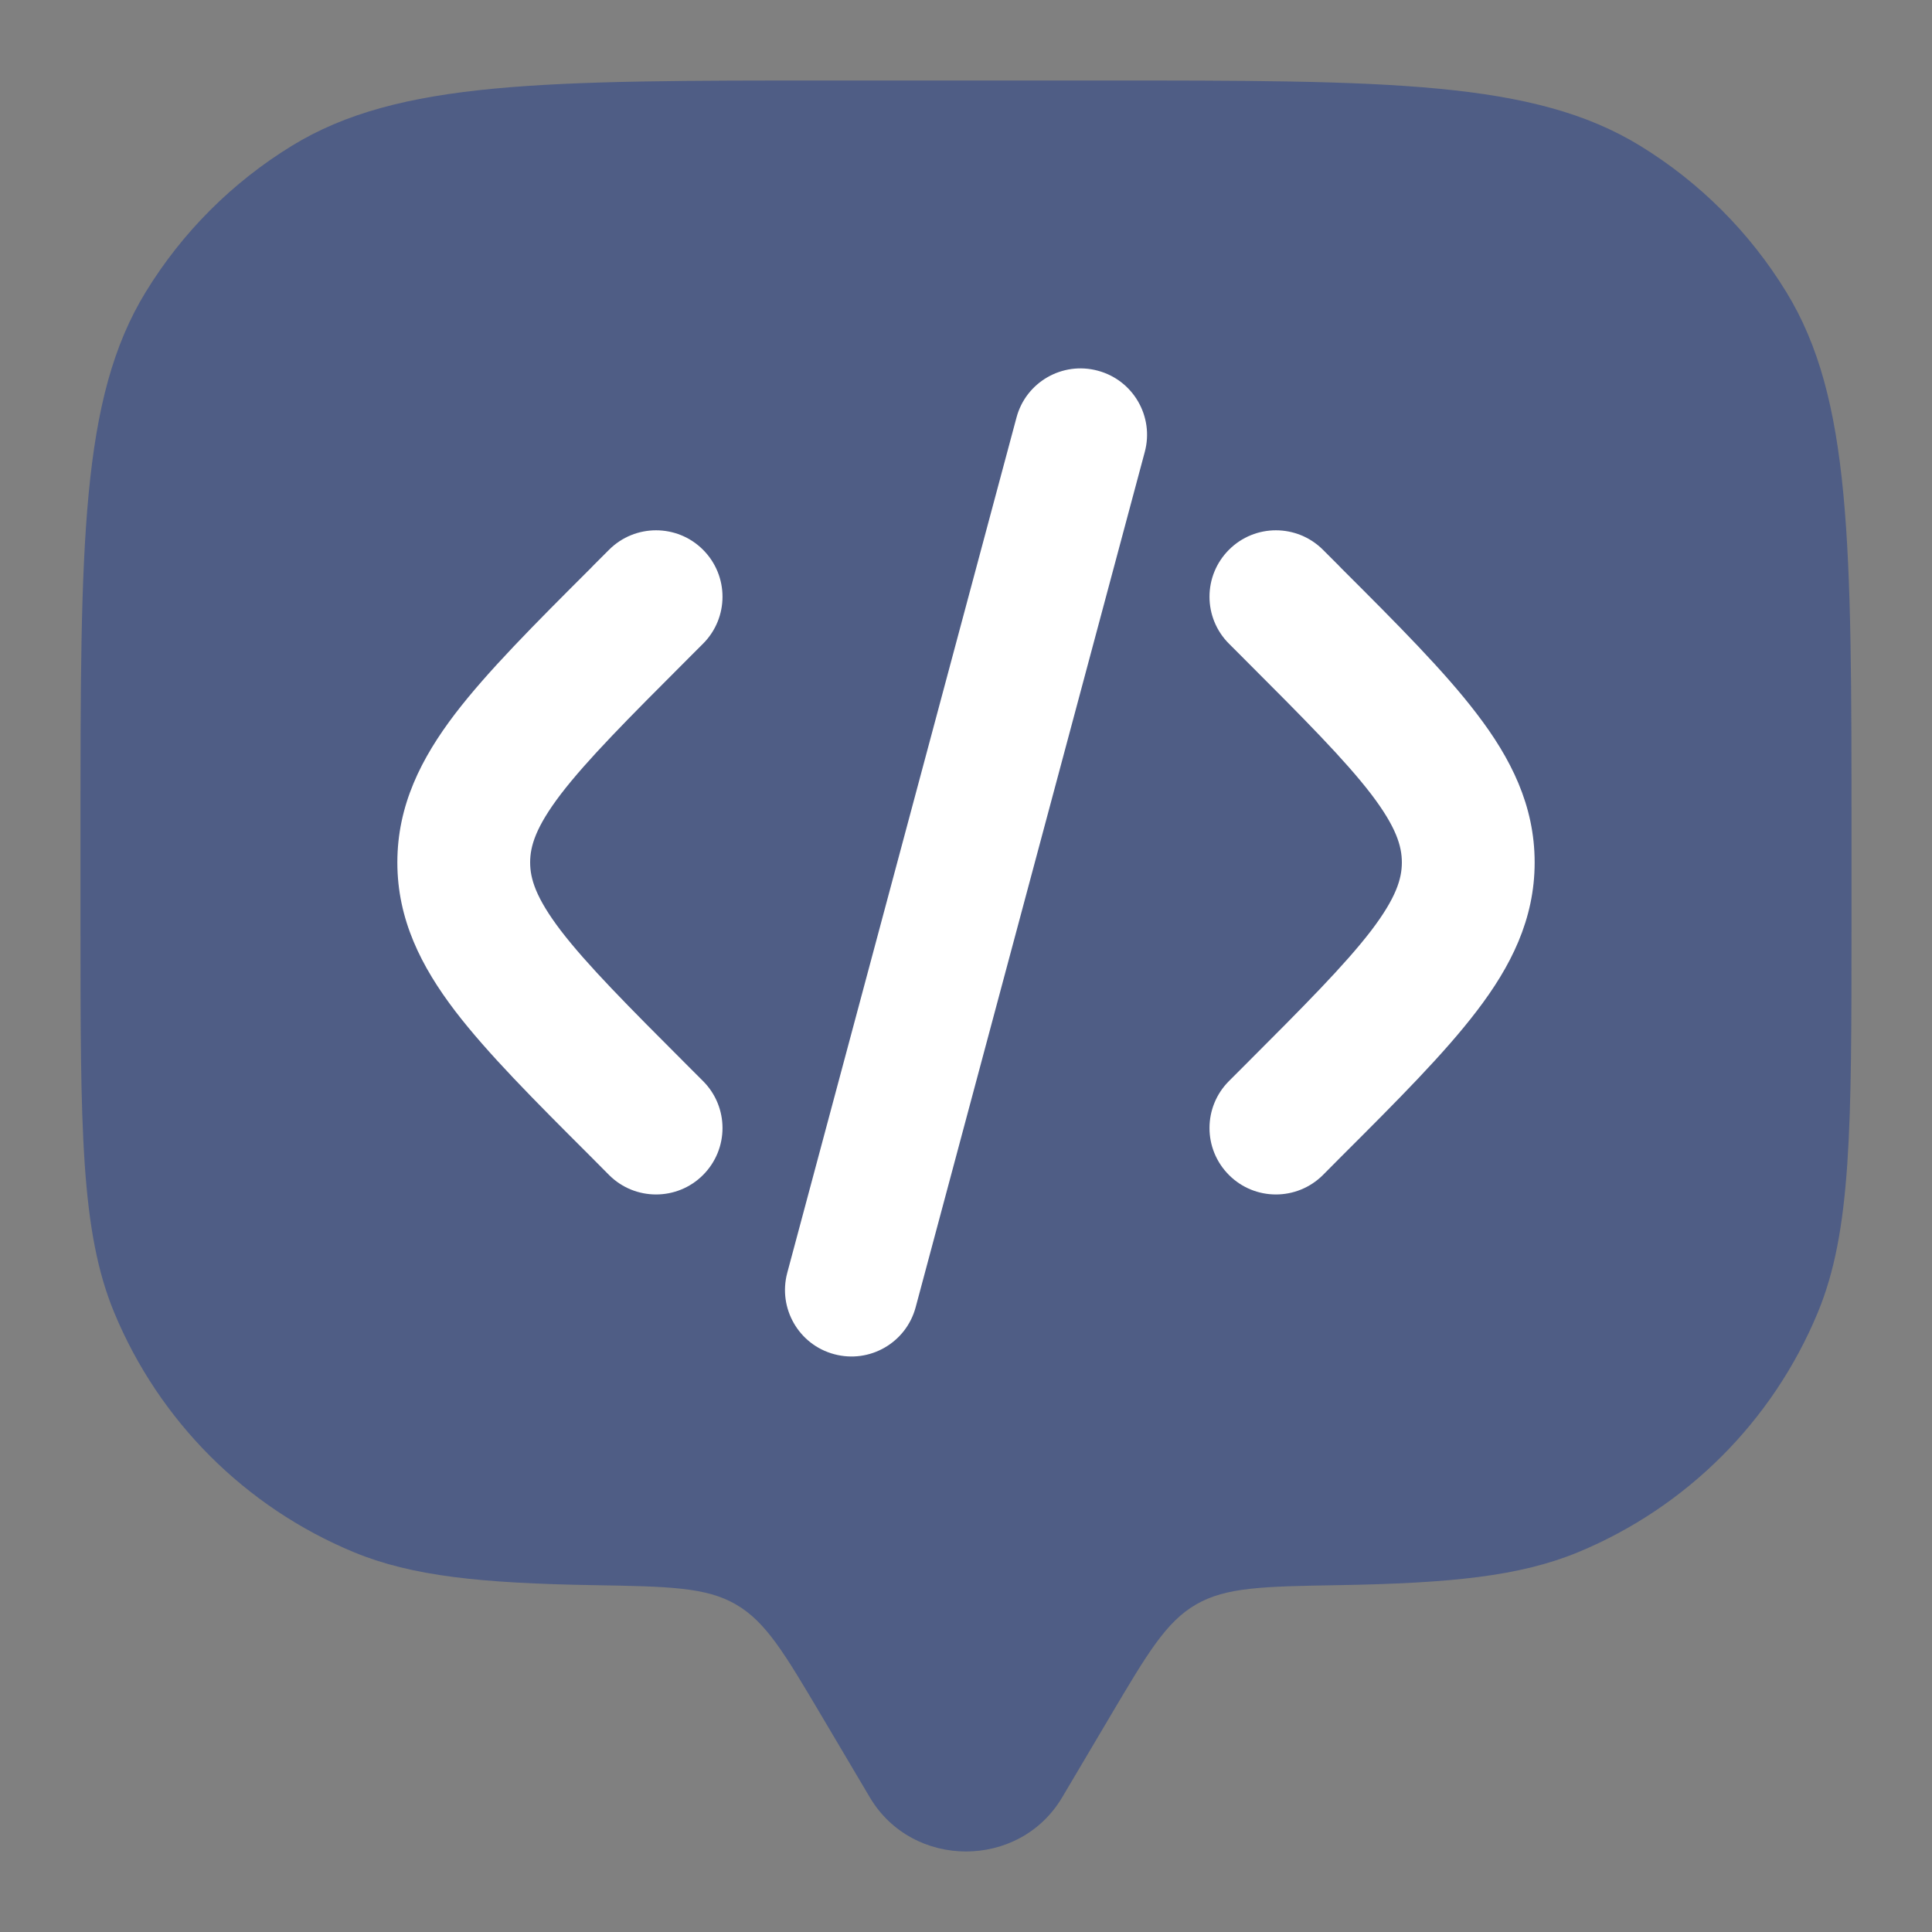 <svg width="15" height="15" viewBox="0 0 15 15" fill="none" xmlns="http://www.w3.org/2000/svg">
<rect x="0" y="0" width="15" height="15" fill="#808080" stroke="none"/>
<g clip-path="url(#clip0_967_736)">
<path opacity="0.5" d="M8.62 13.324L8.247 13.954C7.915 14.515 7.085 14.515 6.753 13.954L6.38 13.324C6.091 12.836 5.947 12.592 5.714 12.457C5.482 12.322 5.19 12.317 4.605 12.307C3.742 12.292 3.201 12.239 2.747 12.051C1.905 11.702 1.236 11.033 0.887 10.191C0.625 9.559 0.625 8.758 0.625 7.156V6.469C0.625 4.218 0.625 3.093 1.132 2.266C1.415 1.804 1.804 1.415 2.266 1.132C3.093 0.625 4.218 0.625 6.469 0.625H8.531C10.782 0.625 11.907 0.625 12.734 1.132C13.196 1.415 13.585 1.804 13.868 2.266C14.375 3.093 14.375 4.218 14.375 6.469V7.156C14.375 8.758 14.375 9.559 14.113 10.191C13.764 11.033 13.095 11.702 12.253 12.051C11.799 12.239 11.258 12.292 10.395 12.307C9.81 12.317 9.518 12.322 9.286 12.457C9.053 12.592 8.909 12.836 8.62 13.324Z" fill="#1E3A8A"/>
<path fill-rule="evenodd" clip-rule="evenodd" d="M9.542 4.268C9.743 4.067 10.069 4.067 10.271 4.268L10.389 4.386C10.397 4.395 10.406 4.403 10.414 4.412C10.851 4.848 11.215 5.213 11.465 5.541C11.73 5.887 11.915 6.253 11.915 6.696C11.915 7.138 11.73 7.504 11.465 7.85C11.215 8.178 10.851 8.543 10.414 8.979L10.271 9.123C10.069 9.324 9.743 9.324 9.542 9.123C9.34 8.921 9.34 8.595 9.542 8.393L9.66 8.275C10.128 7.807 10.442 7.491 10.646 7.225C10.84 6.97 10.884 6.822 10.884 6.696C10.884 6.569 10.84 6.421 10.646 6.166C10.442 5.9 10.128 5.584 9.66 5.116L9.542 4.998C9.34 4.796 9.34 4.47 9.542 4.268Z" fill="white"/>
<path fill-rule="evenodd" clip-rule="evenodd" d="M8.523 2.878C8.798 2.951 8.962 3.234 8.888 3.509L7.109 10.15C7.035 10.425 6.752 10.588 6.477 10.514C6.202 10.441 6.039 10.158 6.112 9.883L7.892 3.242C7.965 2.967 8.248 2.804 8.523 2.878Z" fill="white"/>
<path fill-rule="evenodd" clip-rule="evenodd" d="M5.458 4.268C5.257 4.067 4.93 4.067 4.729 4.268L4.611 4.386C4.603 4.395 4.594 4.403 4.586 4.412C4.149 4.848 3.785 5.213 3.534 5.541C3.27 5.887 3.085 6.253 3.085 6.696C3.085 7.138 3.27 7.504 3.534 7.85C3.785 8.178 4.149 8.543 4.586 8.979L4.729 9.123C4.93 9.324 5.257 9.324 5.458 9.123C5.66 8.921 5.66 8.595 5.458 8.393L5.34 8.275C4.872 7.807 4.558 7.491 4.354 7.225C4.16 6.97 4.116 6.822 4.116 6.696C4.116 6.569 4.16 6.421 4.354 6.166C4.558 5.9 4.872 5.584 5.34 5.116L5.458 4.998C5.66 4.796 5.66 4.47 5.458 4.268Z" fill="white"/>
</g>
<defs>
<clipPath id="clip0_967_736">
<rect width="15" height="15" rx="4" fill="white"/>
</clipPath>
</defs>
</svg>
